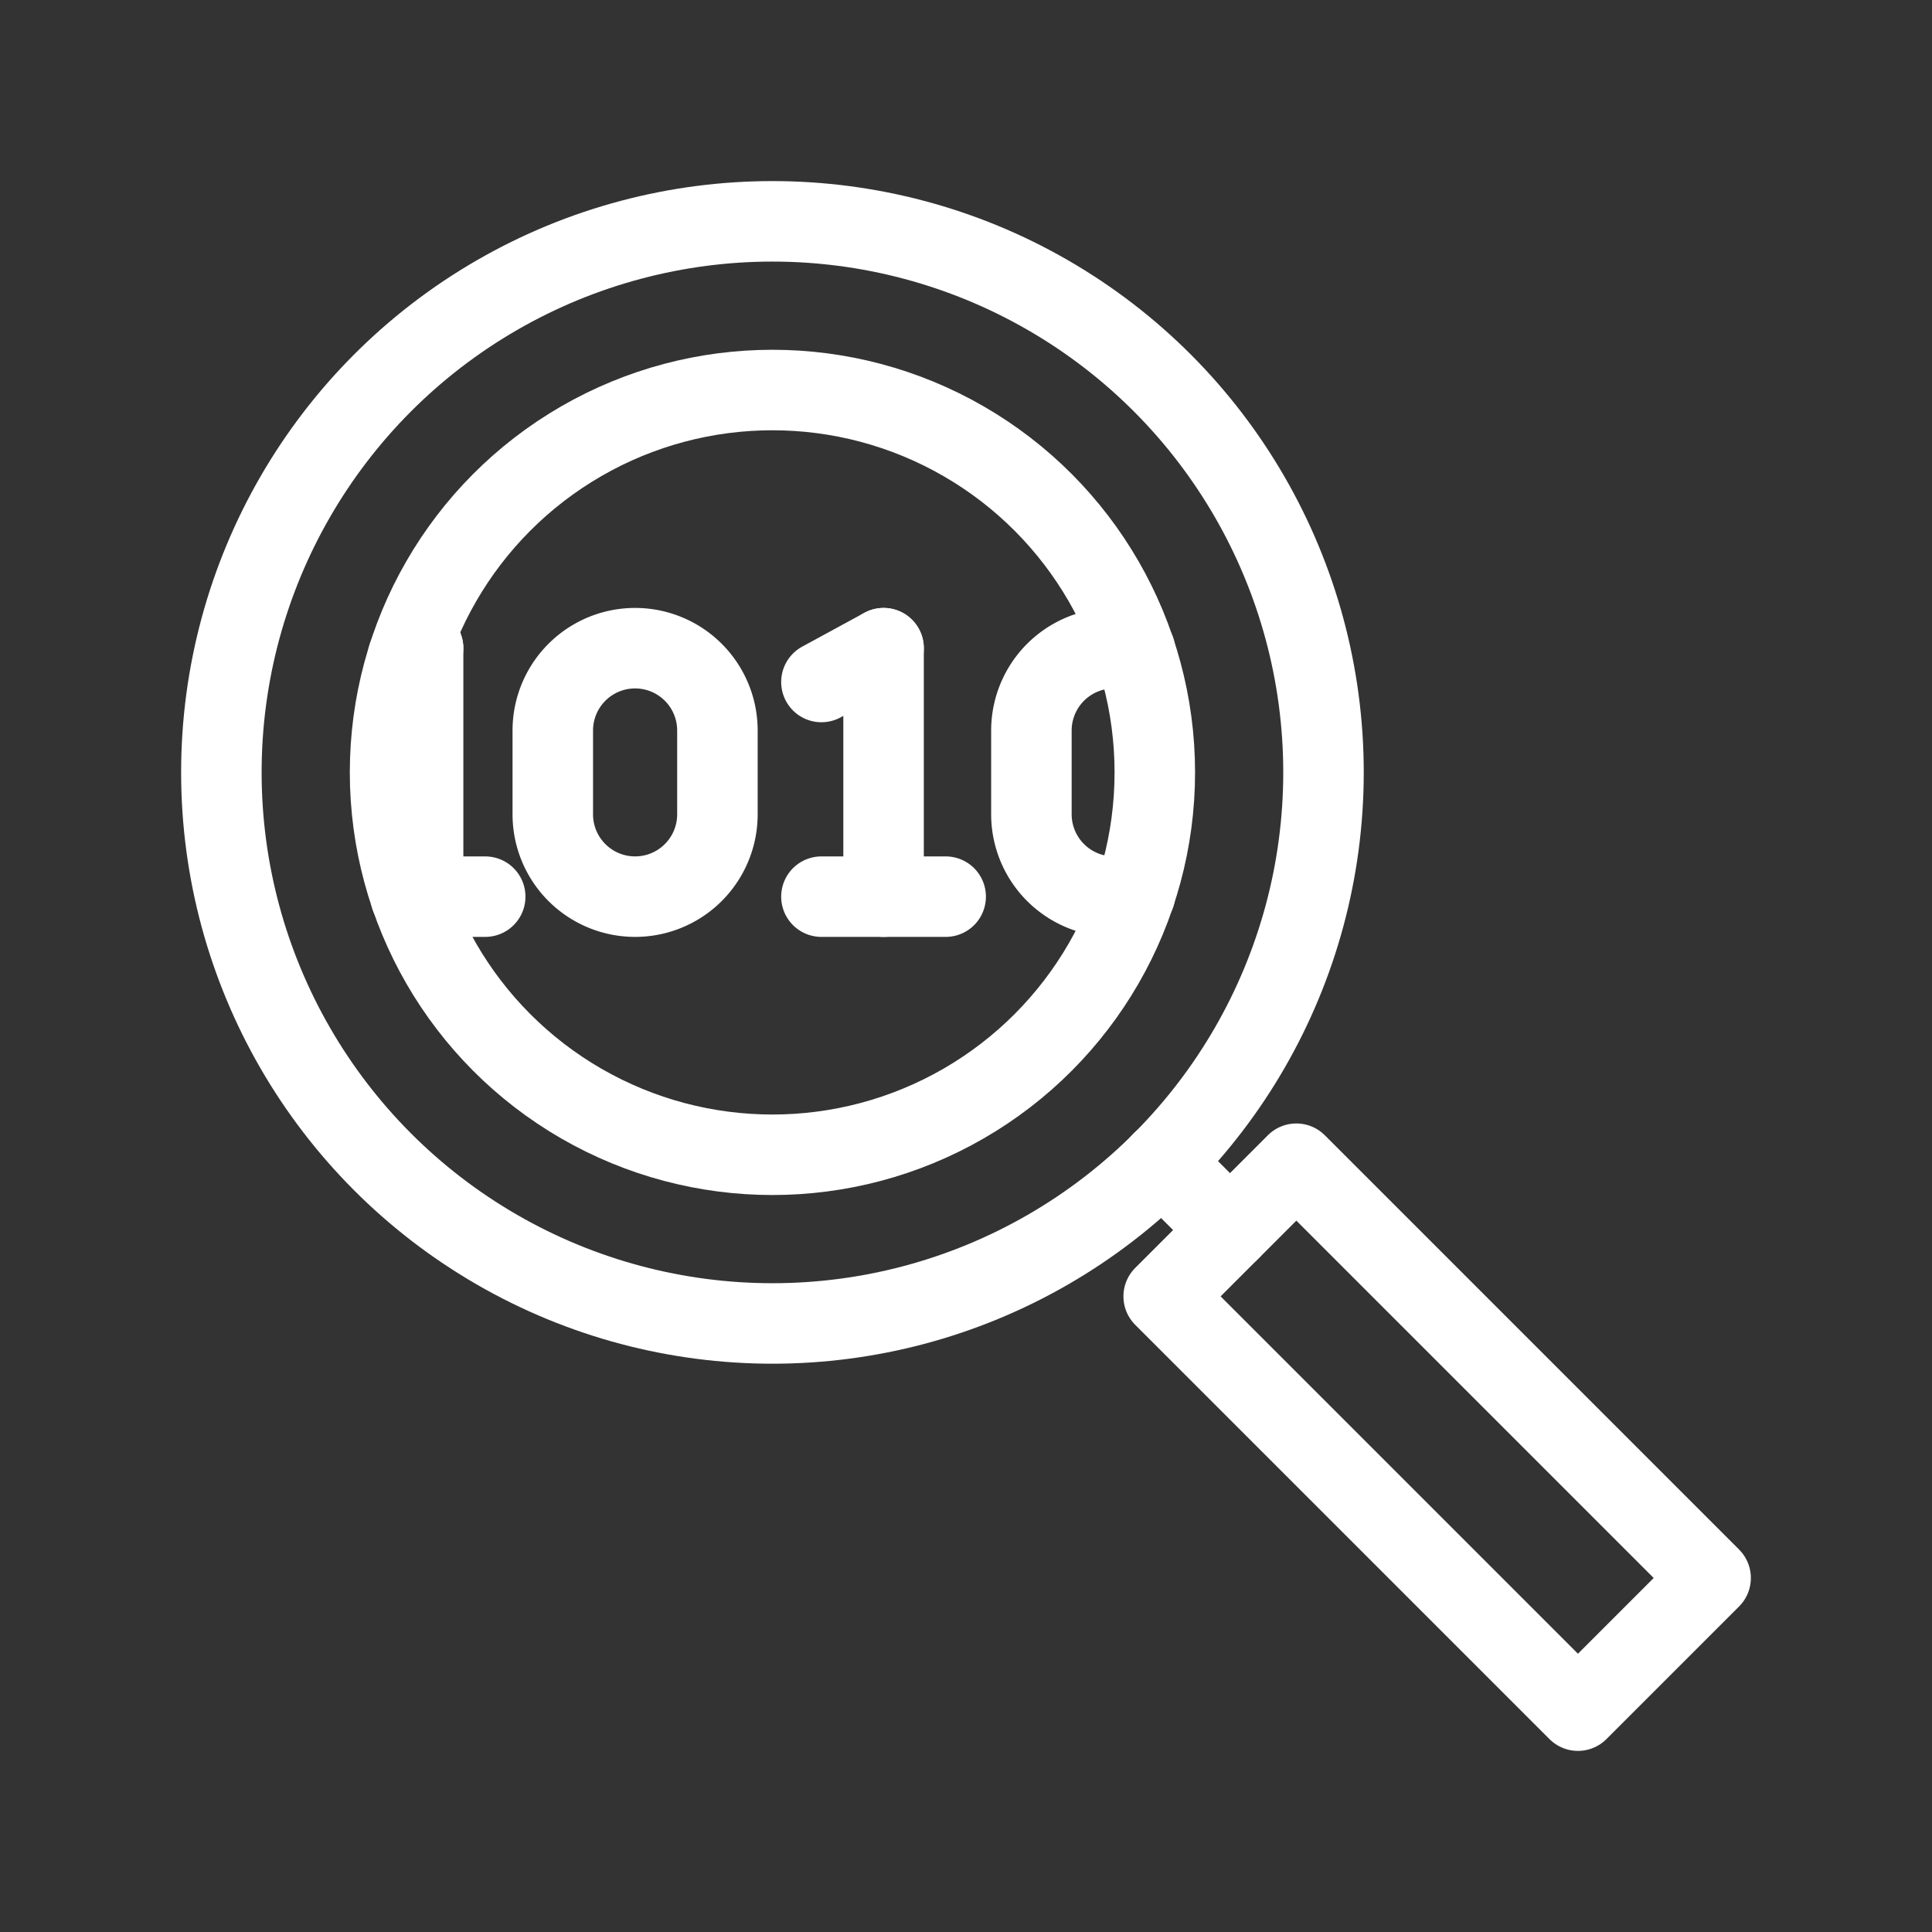 <?xml version="1.0" encoding="UTF-8"?>
<svg viewBox="0 0 48 48" xmlns="http://www.w3.org/2000/svg">
    <rect x="0" y="0" width="48" height="48" fill="#333333" stroke="none"/>
    <defs>
        <style>.a{stroke-width:2px;stroke-width:2px;fill:none;stroke:#fff;stroke-linecap:round;stroke-linejoin:round;}</style>
    </defs>
    <rect class="a" transform="translate(-14.79 35.706) rotate(-45)" x="33.375" y="28.428" width="4.661" height="14.556"/>
    <circle class="a" cx="19.191" cy="19.19" r="13.691"/>
    <line class="a" x1="30.559" x2="28.868" y1="30.56" y2="28.869"/>
    <circle class="a" cx="19.191" cy="19.19" r="9.5"/>
    <line class="a" x1="20.408" x2="23.495" y1="22.277" y2="22.277"/>
    <line class="a" x1="20.408" x2="21.952" y1="16.944" y2="16.104"/>
    <line class="a" x1="21.952" x2="21.952" y1="16.104" y2="22.277"/>
    <line class="a" x1="10.205" x2="12.055" y1="22.277" y2="22.277"/>
    <line class="a" x1="10.138" x2="10.512" y1="16.307" y2="16.104"/>
    <line class="a" x1="10.512" x2="10.512" y1="16.104" y2="22.277"/>
    <path class="a" d="m13.734 20.232a2.045 2.045 0 0 0 4.09 0v-2.083a2.045 2.045 0 0 0-4.09 0z"/>
    <path class="a" d="m28.204 16.174a2.047 2.047 0 0 0-2.579 1.974v2.083a2.046 2.046 0 0 0 2.578 1.975"/>
</svg>
